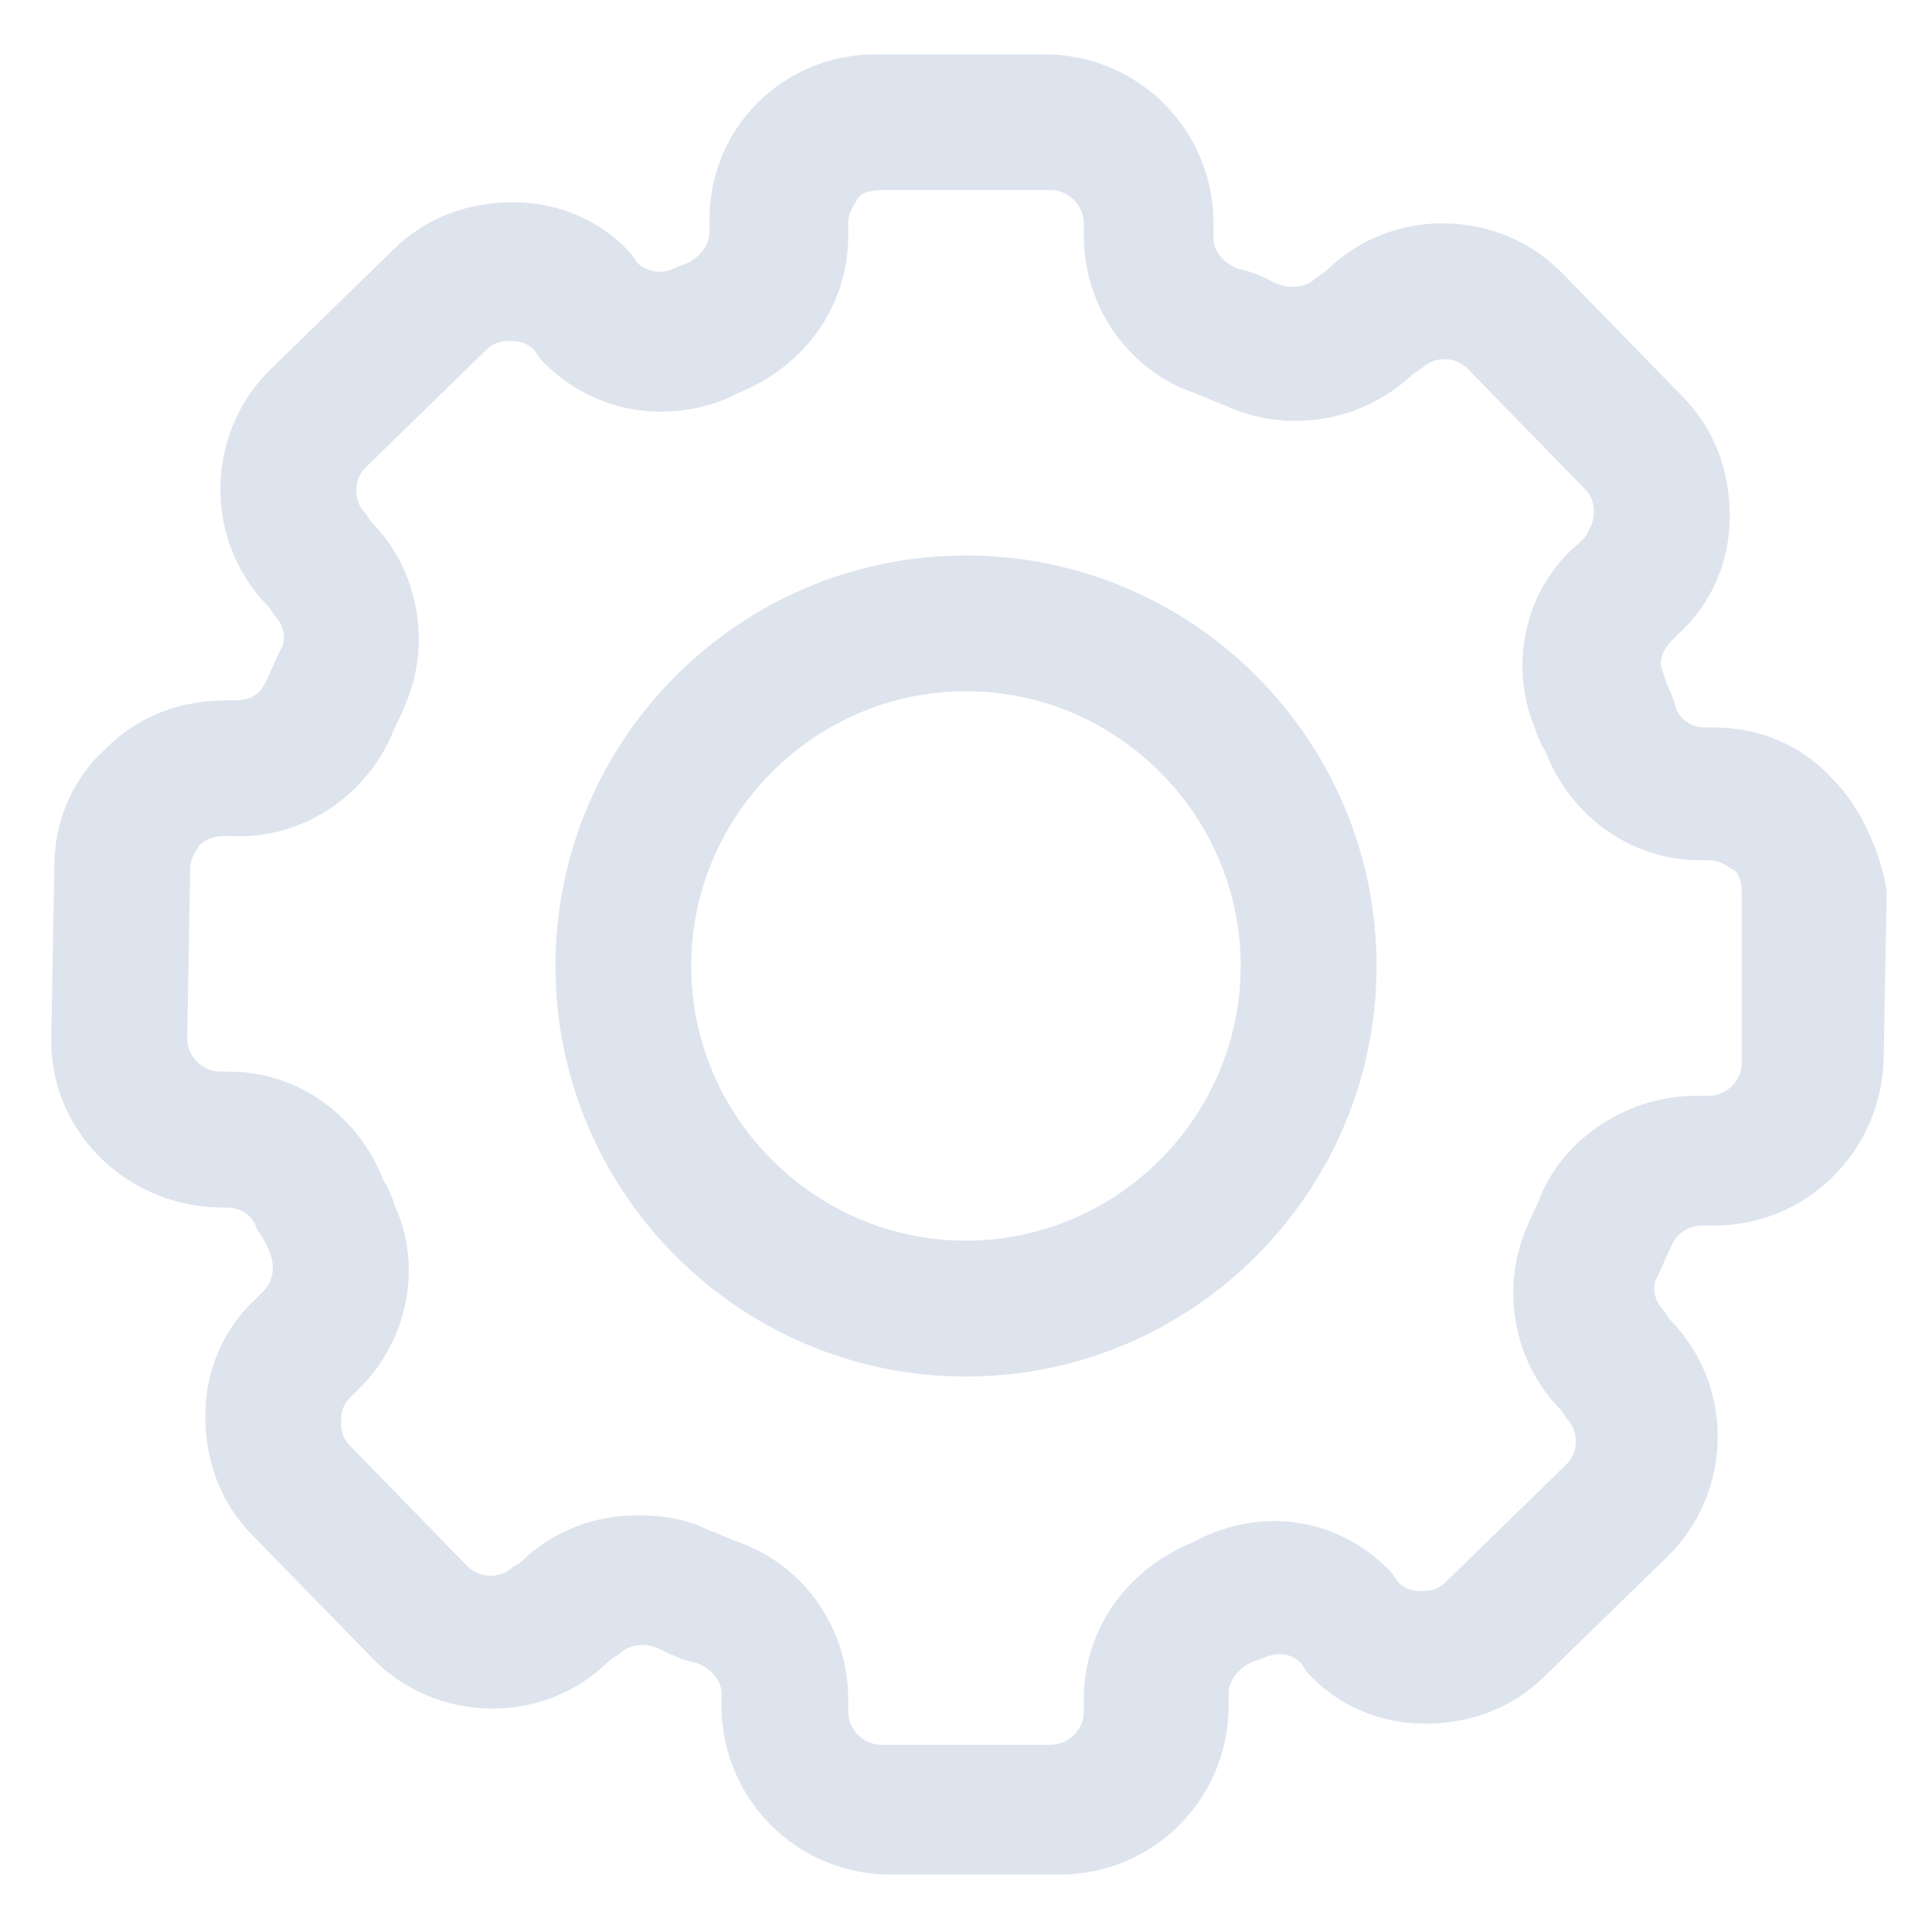<svg viewBox="0 0 18 18" fill="none" xmlns="http://www.w3.org/2000/svg">
<g clip-path="url(#clip0_1208_5716)">
<path d="M17.072 7.256C16.791 6.946 16.397 6.778 15.975 6.778H15.891C15.75 6.778 15.638 6.693 15.61 6.581C15.582 6.468 15.525 6.384 15.497 6.271C15.441 6.159 15.497 6.046 15.582 5.962L15.638 5.906C15.947 5.625 16.116 5.231 16.116 4.809C16.116 4.387 15.975 3.993 15.666 3.684L14.569 2.559C13.978 1.94 12.966 1.912 12.347 2.531L12.263 2.587C12.178 2.671 12.038 2.7 11.897 2.643C11.785 2.587 11.672 2.531 11.531 2.503C11.391 2.446 11.306 2.334 11.306 2.221V2.081C11.306 1.209 10.603 0.506 9.731 0.506H8.156C7.735 0.506 7.341 0.675 7.06 0.956C6.75 1.265 6.61 1.659 6.61 2.053V2.165C6.61 2.278 6.525 2.39 6.413 2.446C6.356 2.475 6.328 2.475 6.272 2.503C6.16 2.559 6.019 2.531 5.935 2.446L5.878 2.362C5.597 2.053 5.203 1.884 4.781 1.884C4.36 1.884 3.966 2.025 3.656 2.334L2.531 3.431C1.913 4.021 1.885 5.034 2.503 5.653L2.56 5.737C2.644 5.821 2.672 5.962 2.616 6.046C2.56 6.159 2.531 6.243 2.475 6.356C2.419 6.468 2.335 6.525 2.194 6.525H2.11C1.688 6.525 1.294 6.665 0.985 6.975C0.675 7.256 0.506 7.65 0.506 8.071L0.478 9.646C0.45 10.518 1.153 11.222 2.025 11.25H2.11C2.25 11.25 2.363 11.334 2.391 11.447C2.447 11.531 2.503 11.615 2.531 11.728C2.56 11.84 2.531 11.953 2.447 12.037L2.391 12.093C2.081 12.375 1.913 12.768 1.913 13.19C1.913 13.612 2.053 14.006 2.363 14.315L3.46 15.44C4.05 16.059 5.063 16.087 5.681 15.468L5.766 15.412C5.85 15.328 5.991 15.3 6.131 15.356C6.244 15.412 6.356 15.468 6.497 15.496C6.638 15.553 6.722 15.665 6.722 15.778V15.89C6.722 16.762 7.425 17.465 8.297 17.465H9.872C10.744 17.465 11.447 16.762 11.447 15.89V15.778C11.447 15.665 11.531 15.553 11.644 15.496C11.7 15.468 11.728 15.468 11.785 15.44C11.925 15.384 12.038 15.412 12.122 15.496L12.178 15.581C12.46 15.89 12.853 16.059 13.275 16.059C13.697 16.059 14.091 15.918 14.4 15.609L15.525 14.512C16.144 13.921 16.172 12.909 15.553 12.29L15.497 12.206C15.413 12.121 15.385 11.981 15.441 11.896C15.497 11.784 15.525 11.7 15.582 11.587C15.638 11.475 15.75 11.418 15.863 11.418H15.947H15.975C16.819 11.418 17.522 10.743 17.55 9.871L17.578 8.296C17.522 7.959 17.353 7.537 17.072 7.256ZM16.228 9.9C16.228 10.068 16.088 10.209 15.919 10.209H15.835H15.806C15.16 10.209 14.569 10.603 14.344 11.165C14.316 11.25 14.26 11.334 14.232 11.418C13.978 11.981 14.091 12.684 14.541 13.134L14.597 13.218C14.71 13.331 14.71 13.528 14.597 13.64L13.472 14.737C13.388 14.822 13.303 14.822 13.247 14.822C13.191 14.822 13.107 14.822 13.022 14.737L12.966 14.653C12.516 14.175 11.841 14.034 11.222 14.315L11.11 14.371C10.491 14.625 10.097 15.187 10.097 15.834V15.947C10.097 16.115 9.956 16.256 9.788 16.256H8.213C8.044 16.256 7.903 16.115 7.903 15.947V15.834C7.903 15.187 7.51 14.597 6.891 14.371C6.806 14.343 6.694 14.287 6.61 14.259C6.385 14.146 6.16 14.118 5.935 14.118C5.541 14.118 5.147 14.259 4.838 14.568L4.781 14.597C4.669 14.709 4.472 14.709 4.36 14.597L3.263 13.472C3.178 13.387 3.178 13.303 3.178 13.246C3.178 13.19 3.178 13.106 3.263 13.021L3.319 12.965C3.797 12.515 3.938 11.812 3.685 11.25C3.656 11.165 3.628 11.081 3.572 10.996C3.347 10.406 2.785 9.984 2.138 9.984H2.053C1.885 9.984 1.744 9.843 1.744 9.675L1.772 8.1C1.772 7.987 1.828 7.931 1.856 7.875C1.885 7.846 1.969 7.79 2.081 7.79H2.166C2.813 7.818 3.403 7.425 3.656 6.834C3.685 6.75 3.741 6.665 3.769 6.581C4.022 6.018 3.91 5.315 3.46 4.865L3.403 4.781C3.291 4.668 3.291 4.471 3.403 4.359L4.528 3.262C4.613 3.178 4.697 3.178 4.753 3.178C4.81 3.178 4.894 3.178 4.978 3.262L5.035 3.346C5.485 3.825 6.16 3.965 6.778 3.712L6.891 3.656C7.51 3.403 7.903 2.84 7.903 2.193V2.081C7.903 1.968 7.96 1.912 7.988 1.856C8.016 1.8 8.1 1.771 8.213 1.771H9.788C9.956 1.771 10.097 1.912 10.097 2.081V2.193C10.097 2.84 10.491 3.431 11.11 3.656C11.194 3.684 11.306 3.74 11.391 3.768C11.982 4.05 12.685 3.937 13.163 3.487L13.247 3.431C13.36 3.318 13.556 3.318 13.669 3.431L14.766 4.556C14.85 4.64 14.85 4.725 14.85 4.781C14.85 4.837 14.822 4.921 14.766 5.006L14.71 5.062C14.203 5.484 14.063 6.187 14.288 6.75C14.316 6.834 14.344 6.918 14.4 7.003C14.625 7.593 15.188 8.015 15.835 8.015H15.919C16.032 8.015 16.088 8.071 16.144 8.1C16.2 8.128 16.228 8.212 16.228 8.325V9.9Z" fill="#DEE4EE"/>
<path d="M9 5.175C6.89 5.175 5.175 6.89 5.175 9C5.175 11.109 6.89 12.825 9 12.825C11.109 12.825 12.825 11.109 12.825 9C12.825 6.89 11.109 5.175 9 5.175ZM9 11.559C7.594 11.559 6.44 10.406 6.44 9C6.44 7.594 7.594 6.44 9 6.44C10.406 6.44 11.559 7.594 11.559 9C11.559 10.406 10.406 11.559 9 11.559Z" fill="#DEE4EE"/>
</g>
<defs>
<clipPath id="clip0_1208_5716">
<rect width="18" height="18" fill="white"/>
</clipPath>
</defs>
</svg>
